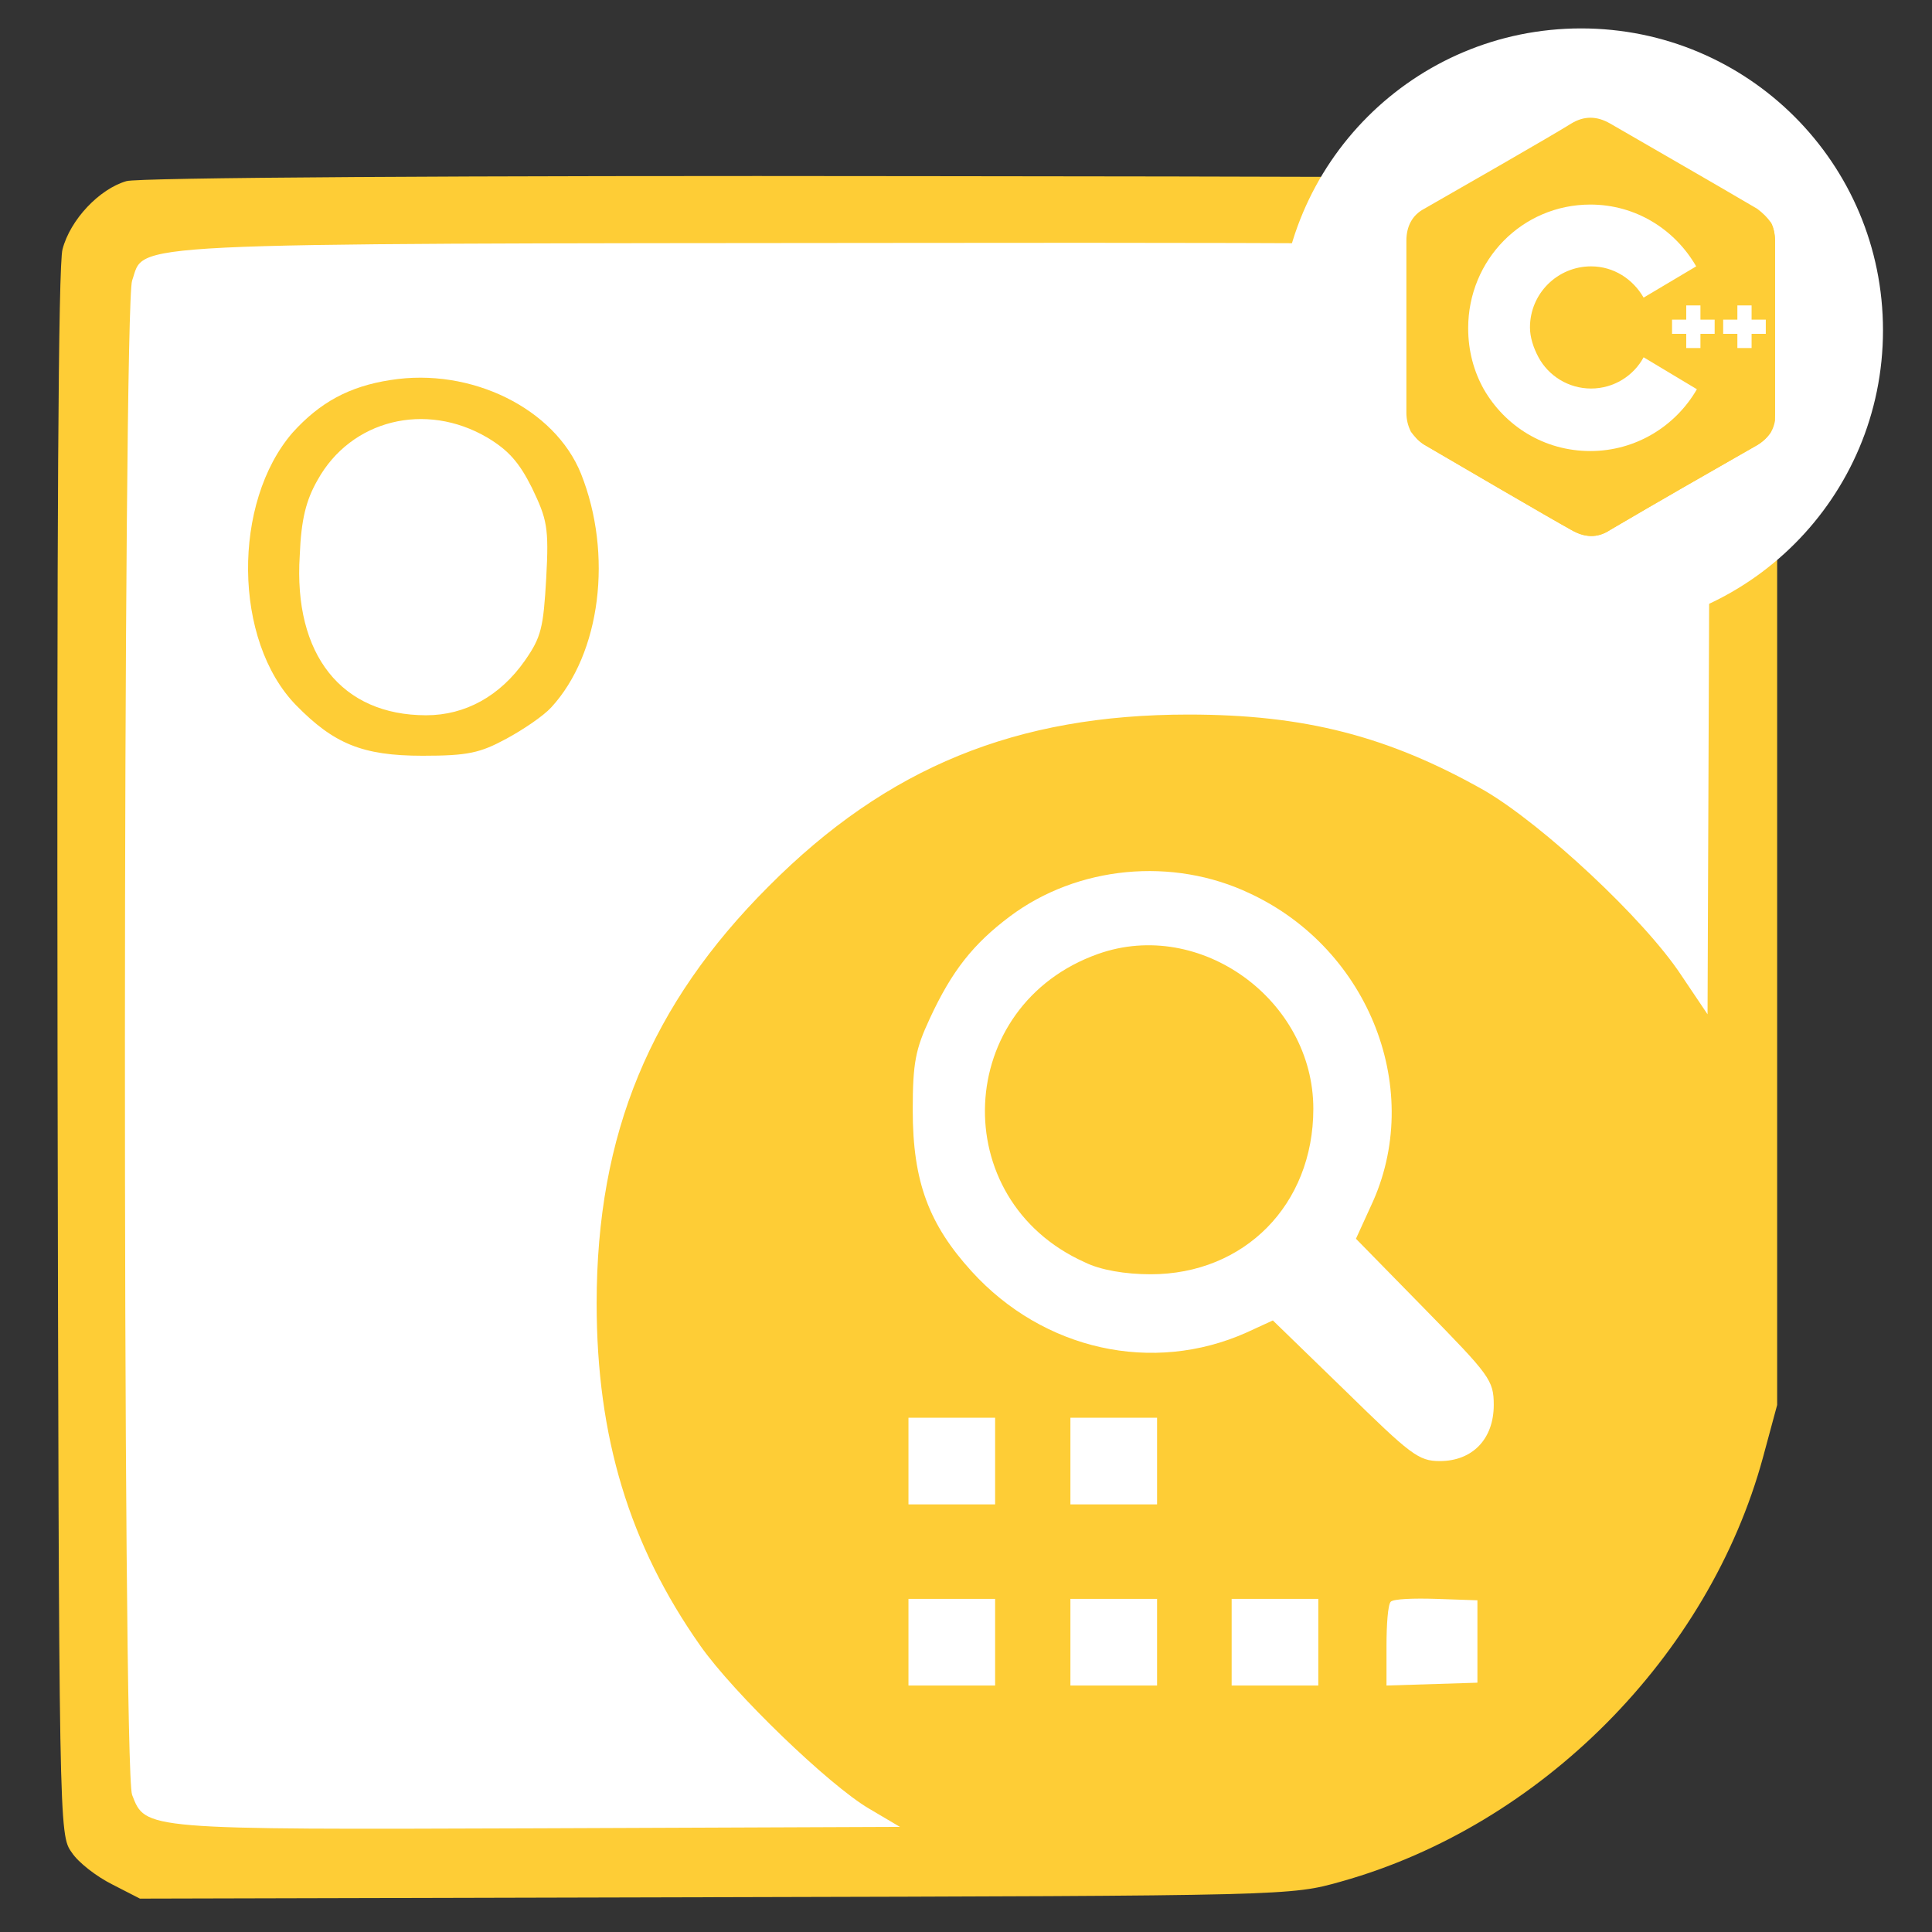 <?xml version="1.0" encoding="utf-8"?>
<!-- Generator: Adobe Illustrator 28.1.0, SVG Export Plug-In . SVG Version: 6.00 Build 0)  -->
<svg version="1.1" id="Layer_1" xmlns="http://www.w3.org/2000/svg" xmlns:xlink="http://www.w3.org/1999/xlink" x="0px" y="0px"
	 viewBox="0 0 272 272" style="enable-background:new 0 0 272 272;" xml:space="preserve">
<rect x="0" y="0" width="272" height="272" fill="#333333" stroke="none"/>
<style type="text/css">
	.st0{fill:#FFFFFF;}
	.st1{fill-rule:evenodd;clip-rule:evenodd;fill:#FECD36;}
	.st2{clip-path:url(#SVGID_00000159454817659307063270000001435322630043923072_);}
	.st3{fill:#FECD36;}
</style>
<g>
	<path class="st0" d="M13.9,28.3h233.7v152.3c0,45.7-36.9,82.6-82.6,82.6H13.9V28.3z"/>
	<path class="st1" d="M17.8,25.5c-3.8,1.1-7.9,5.4-9,9.6C8.2,37.3,8,74.4,8.1,148.4c0.2,109.4,0.2,109.9,2,112.4
		c0.9,1.4,3.5,3.4,5.7,4.5l3.9,2l81-0.2c81-0.2,81-0.2,88.1-2.2c28.2-7.9,51.8-31.8,59.4-59.7l2-7.4v-82V33.7l-2-2.7
		c-1.1-1.5-3.4-3.4-5.3-4.4c-3.2-1.5-7.7-1.7-112.7-1.8C64.7,24.7,19.4,25,17.8,25.5z M234.9,35c6.3,1.8,5.9-0.9,5.7,56.3l-0.2,51.5
		l-3.7-5.5c-5.2-7.9-19.5-21.2-27.7-26c-13.6-7.7-25.4-10.7-41.7-10.7c-24.2,0-42.4,7.4-59.1,24.2c-16.6,16.6-24.2,34.8-24.2,58.7
		c0,18.8,4.6,34,14.6,48.2c4.7,6.7,18.1,19.6,23.7,22.9l4.4,2.6l-51,0.2c-55.7,0.2-55.2,0.2-57.1-4.7c-1.4-3.4-1.3-209.5,0-213.2
		c1.9-5.4-3.7-5.2,109.8-5.3C197.5,34.1,232.6,34.5,234.9,35z M55,53.5c-5.9,0.9-10,3.2-13.8,7.4c-8.5,9.8-8.4,29.3,0.5,38.4
		c5.3,5.4,9.3,7.1,17.8,7.1c6.4,0,8.1-0.4,11.8-2.4c2.4-1.3,5.2-3.2,6.3-4.4c7-7.6,8.7-21.6,4.2-32.9C78.1,57.5,66.3,51.7,55,53.5z
		 M68.6,61.6c3,1.8,4.5,3.5,6.3,7.1c2.1,4.4,2.4,5.5,2,12.7c-0.4,7-0.7,8.3-3,11.6c-3.5,5-8.4,7.7-13.9,7.7
		c-11.9,0-18.7-8.5-17.8-22.5c0.2-5.1,0.9-7.8,2.5-10.6C49.4,59.1,59.9,56.5,68.6,61.6z M176,125.8c16.9,7.9,24.6,27.9,17,44
		l-2.1,4.6l9.7,9.9c9.1,9.3,9.7,10,9.7,13.5c0,4.8-3,7.9-7.6,7.9c-3,0-4.1-0.9-13.3-9.9l-10.2-9.9l-3.7,1.7
		c-13.2,5.9-28.6,2.5-38.7-8.6c-6-6.6-8.3-12.6-8.3-22.7c0-6.7,0.4-8.6,2.4-12.9c3.1-6.7,6.1-10.5,11.3-14.4
		C151.7,121.9,165.1,120.6,176,125.8z M154.6,134.3c-20.3,7.2-21.5,34.6-1.9,43.4c2.2,1.1,5.7,1.7,9.3,1.7
		c13.2,0,22.9-9.8,22.9-23.3C184.9,140.8,169,129.2,154.6,134.3z M140.1,205.7v6.1h-6.1h-6.1v-6.1v-6.1h6.1h6.1V205.7z M162.9,205.7
		v6.1h-6.1h-6.1v-6.1v-6.1h6.1h6.1V205.7z M140.1,231.2v6.1h-6.1h-6.1v-6.1v-6.1h6.1h6.1V231.2z M162.9,231.2v6.1h-6.1h-6.1v-6.1
		v-6.1h6.1h6.1V231.2z M185.6,231.2v6.1h-6.1h-6.1v-6.1v-6.1h6.1h6.1V231.2z M208,231.2v5.7l-6.4,0.2l-6.4,0.2v-5.5
		c0-3.1,0.2-5.9,0.6-6.3c0.4-0.4,3.2-0.5,6.4-0.4l5.8,0.2V231.2z"/>
	<path class="st0" d="M222.6,87.3c-22.4,0-40.7-18.3-40.7-40.7s18.3-40.7,40.7-40.7s40.7,18.3,40.7,40.7S245.1,87.3,222.6,87.3z"/>
	<path class="st0" d="M222.6,7.5c21.5,0,39,17.5,39,39s-17.5,39-39,39s-39-17.5-39-39S201.1,7.5,222.6,7.5z M222.6,4
		c-23.5,0-42.5,19-42.5,42.5s19,42.5,42.5,42.5s42.5-19,42.5-42.5S246.1,4,222.6,4z"/>
	<g>
		<g>
			<defs>
				<rect id="SVGID_1_" x="198" y="16.5" width="51.9" height="59"/>
			</defs>
			<clipPath id="SVGID_00000059996772961447851890000014599350296030568116_">
				<use xlink:href="#SVGID_1_"  style="overflow:visible;"/>
			</clipPath>
			<g style="clip-path:url(#SVGID_00000059996772961447851890000014599350296030568116_);">
				<path class="st3" d="M249.9,33.9c0-0.9-0.2-1.9-0.6-2.6c-0.5-0.7-1.1-1.3-1.9-1.9c-6.8-4-13.8-8-20.7-12c-1.9-1.1-3.7-1.1-5.5,0
					c-2.7,1.7-16.5,9.6-20.7,12c-1.7,0.9-2.5,2.5-2.5,4.5c0,8,0,16.2,0,24.2c0,0.9,0.2,1.8,0.6,2.6c0.5,0.7,1.1,1.4,1.9,1.9
					c4.1,2.4,17.8,10.4,20.7,12c1.9,1.1,3.7,1.2,5.5,0c6.8-4,13.8-8,20.8-12c0.8-0.5,1.5-1.2,1.9-1.9c0.4-0.7,0.6-1.7,0.6-2.6
					C249.9,58.2,249.9,42,249.9,33.9z"/>
				<path class="st3" d="M224,45.9l-25.4,14.8c0.5,0.7,1.1,1.4,1.9,1.9c4.1,2.4,17.8,10.4,20.7,12c1.9,1.1,3.7,1.2,5.5,0
					c6.8-4,13.8-8,20.8-12c0.8-0.5,1.5-1.2,1.9-1.9L224,45.9z"/>
				<path class="st3" d="M216.6,50.3c1.5,2.6,4.2,4.4,7.4,4.4s6-1.8,7.4-4.4l-7.4-4.4L216.6,50.3z"/>
				<path class="st3" d="M249.9,33.9c0-0.9-0.2-1.9-0.6-2.6L224,45.9l25.3,14.8c0.4-0.7,0.6-1.7,0.6-2.6
					C249.9,58.2,249.9,42,249.9,33.9z"/>
				<path class="st0" d="M248.6,47h-2v2h-2v-2h-2v-2h2v-2h2v2h2V47z M241.4,47h-2v2h-2v-2h-2v-2h2v-2h2v2h2V47z"/>
				<path class="st0" d="M231.4,50.3c-1.4,2.6-4.2,4.4-7.4,4.4s-6-1.8-7.4-4.4c-0.7-1.3-1.2-2.8-1.2-4.2c0-4.8,3.9-8.6,8.6-8.6
					c3.2,0,5.9,1.8,7.4,4.4l7.4-4.4c-3-5.2-8.5-8.7-14.9-8.7c-9.6,0-17.2,7.8-17.2,17.4c0,3.2,0.8,6.1,2.2,8.6c3,5.2,8.5,8.7,15,8.7
					c6.4,0,12-3.5,15-8.7L231.4,50.3z"/>
			</g>
		</g>
	</g>
</g>
</svg>
